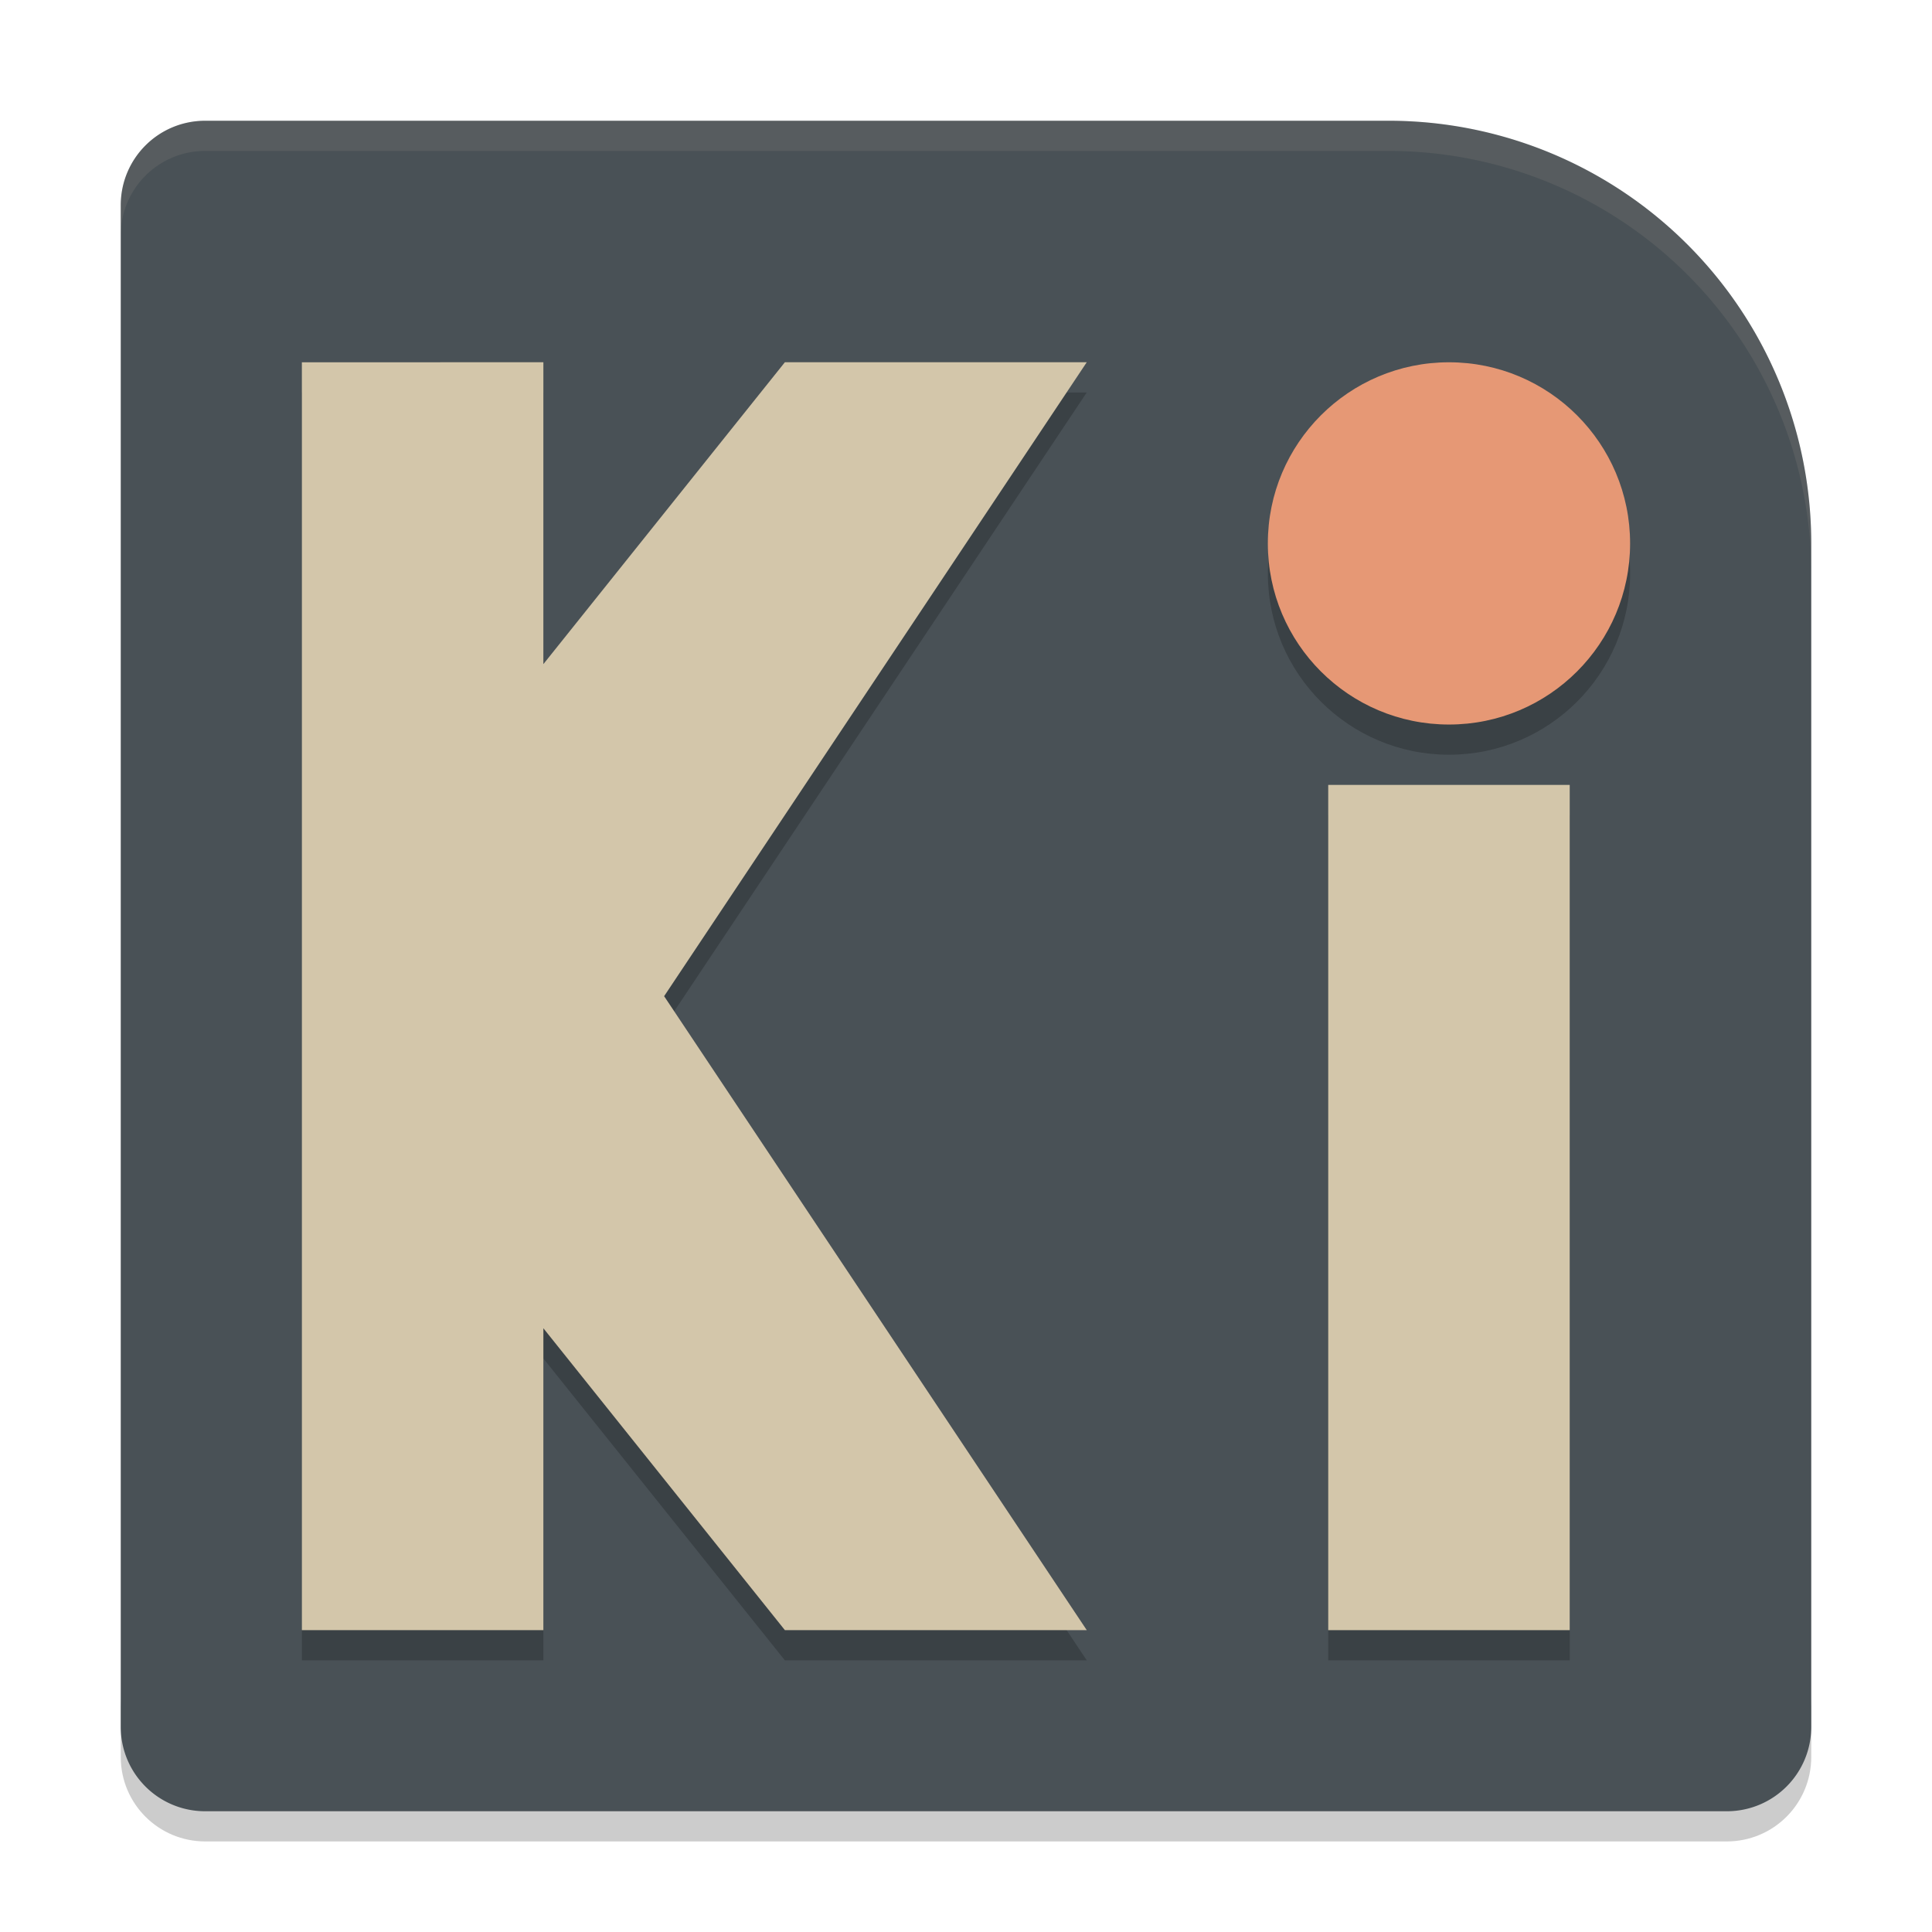 <svg xmlns="http://www.w3.org/2000/svg" width="64" height="64" version="1">
 <path style="opacity:0.2" d="m 4,56.2 0,2 c 0,1.55 1.25,2.8 2.801,2.8 L 57.2,61 C 58.75,61 60,59.75 60,58.2 l 0,-2 c 0,1.55 -1.25,2.8 -2.8,2.8 l -50.399,0 c -1.55,0 -2.8,-1.25 -2.8,-2.8 z"/>
 <path style="fill:#495156" d="m 6.8,4 c -1.551,0 -2.8,1.249 -2.8,2.8 V 57.2 c 0,1.551 1.249,2.8 2.8,2.8 H 57.2 C 58.751,60 60,58.751 60,57.2 V 18 A 14,14 0 0 0 46,4 Z"/>
 <g style="opacity:0.2" transform="matrix(2,0,0,2,5.760572e-5,1.001)">
  <path d="m 5,6 0,21 4,0 0,-5 4,5 5,0 L 11,16.5 18,6 13,6 9,11 9,6 Z"/>
  <path d="m 22,13 4,0 0,14 -4,0 z"/>
  <circle cx="24" cy="9" r="3"/>
 </g>
 <path style="fill:#d3c6aa" d="m 10,12.001 0,41.999 8,0 0,-10 8,10 10,0 -14,-21 14,-21 -10,0 -8,10 0,-10 z"/>
 <path style="fill:#d3c6aa" d="m 43.999,26.001 8,0 0,28 -8,0 z"/>
 <circle style="fill:#e69875" cx="47.999" cy="18.001" r="6"/>
 <path style="fill:#d3c6aa;opacity:0.1" d="M 6.801 4 C 5.25 4 4 5.25 4 6.801 L 4 7.801 C 4 6.25 5.25 5 6.801 5 L 46 5 A 14 14 0 0 1 60 19 L 60 18 A 14 14 0 0 0 46 4 L 6.801 4 z"/>
</svg>

